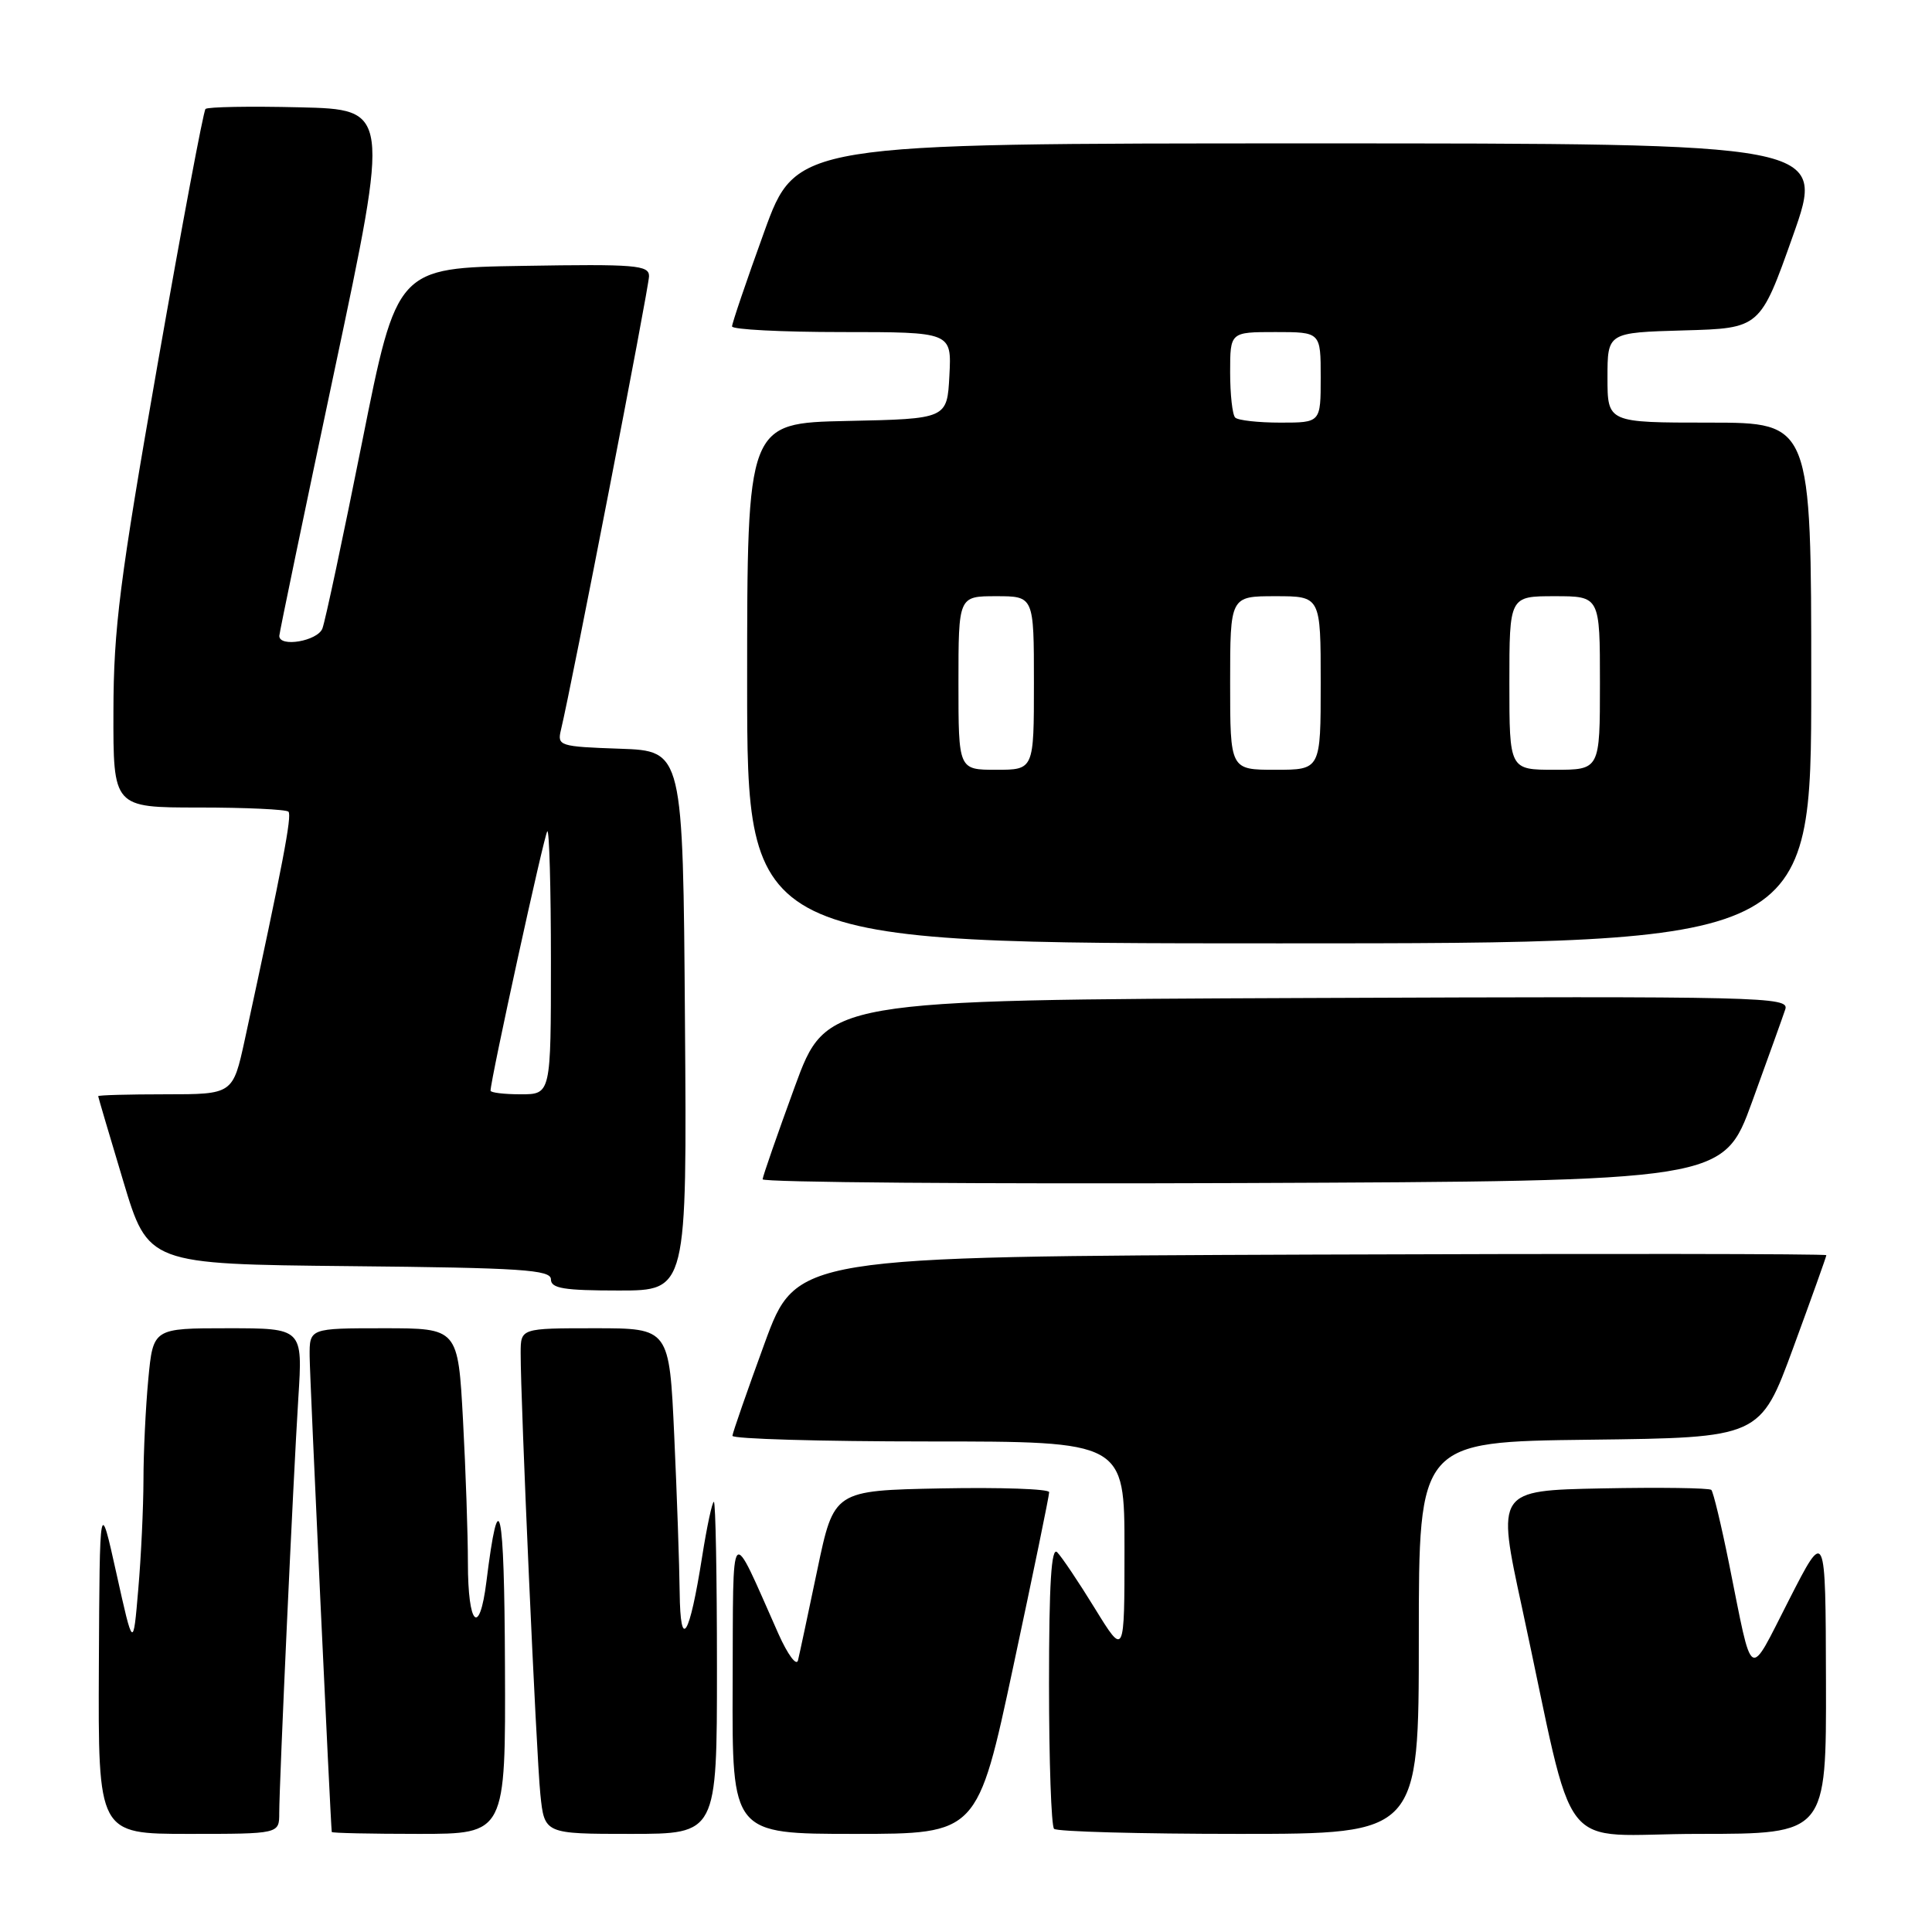 <?xml version="1.0" encoding="UTF-8" standalone="no"?>
<!DOCTYPE svg PUBLIC "-//W3C//DTD SVG 1.1//EN" "http://www.w3.org/Graphics/SVG/1.1/DTD/svg11.dtd" >
<svg xmlns="http://www.w3.org/2000/svg" xmlns:xlink="http://www.w3.org/1999/xlink" version="1.1" viewBox="0 0 256 256">
 <g >
 <path fill="currentColor"
d=" M 37.00 240.25 C 37.01 236.13 38.86 195.85 39.53 185.25 C 40.12 176.00 40.12 176.00 30.20 176.00 C 20.29 176.00 20.29 176.00 19.65 182.75 C 19.30 186.46 19.01 192.47 19.01 196.10 C 19.00 199.73 18.70 206.25 18.32 210.60 C 17.65 218.50 17.65 218.50 15.43 208.50 C 13.21 198.50 13.21 198.50 13.10 220.75 C 13.00 243.00 13.00 243.00 25.00 243.00 C 37.00 243.00 37.00 243.00 37.00 240.25 Z  M 66.91 220.75 C 66.83 199.35 66.12 196.15 64.45 209.59 C 63.53 216.95 62.00 215.40 62.00 207.10 C 62.00 203.37 61.71 194.84 61.35 188.16 C 60.69 176.00 60.69 176.00 50.85 176.00 C 41.00 176.00 41.00 176.00 41.03 179.75 C 41.05 182.63 43.80 241.58 43.96 242.75 C 43.98 242.89 49.17 243.00 55.50 243.00 C 67.00 243.00 67.00 243.00 66.91 220.75 Z  M 95.00 221.00 C 95.00 208.90 94.82 199.00 94.59 199.00 C 94.37 199.00 93.67 202.26 93.04 206.25 C 91.35 216.97 90.15 218.88 90.06 211.00 C 90.02 207.43 89.70 198.09 89.34 190.25 C 88.69 176.00 88.69 176.00 78.84 176.00 C 69.00 176.00 69.00 176.00 68.99 179.25 C 68.97 185.67 71.07 232.61 71.60 237.75 C 72.14 243.00 72.14 243.00 83.57 243.00 C 95.00 243.00 95.00 243.00 95.00 221.00 Z  M 134.28 220.75 C 136.90 208.51 139.03 198.15 139.02 197.72 C 139.01 197.29 132.59 197.07 124.75 197.22 C 110.50 197.50 110.50 197.50 108.30 208.00 C 107.09 213.78 105.94 219.18 105.74 220.00 C 105.54 220.82 104.38 219.25 103.15 216.50 C 96.61 201.79 97.17 201.16 97.08 223.25 C 97.00 243.00 97.00 243.00 113.26 243.00 C 129.53 243.00 129.53 243.00 134.28 220.75 Z  M 188.00 217.02 C 188.00 191.04 188.00 191.04 210.62 190.77 C 233.24 190.50 233.24 190.50 237.62 178.57 C 240.03 172.01 242.00 166.50 242.00 166.32 C 242.00 166.13 211.29 166.10 173.76 166.24 C 105.52 166.50 105.52 166.50 101.31 178.00 C 99.00 184.32 97.08 189.84 97.05 190.25 C 97.02 190.66 108.70 191.00 123.00 191.00 C 149.00 191.00 149.00 191.00 149.00 205.25 C 149.00 219.50 149.00 219.50 145.08 213.13 C 142.93 209.63 140.68 206.28 140.08 205.68 C 139.31 204.91 139.00 209.83 139.00 223.13 C 139.00 233.33 139.30 241.97 139.67 242.33 C 140.03 242.70 151.06 243.00 164.17 243.00 C 188.00 243.00 188.00 243.00 188.00 217.02 Z  M 241.95 222.75 C 241.90 202.50 241.90 202.50 237.05 212.00 C 231.58 222.69 232.32 223.14 229.11 207.20 C 228.08 202.09 227.02 197.69 226.76 197.42 C 226.49 197.16 219.98 197.07 212.29 197.22 C 198.31 197.50 198.31 197.50 201.67 213.00 C 209.02 246.99 205.91 243.00 225.10 243.00 C 242.00 243.00 242.00 243.00 241.95 222.75 Z  M 90.76 135.25 C 90.50 99.50 90.50 99.50 82.15 99.21 C 74.11 98.93 73.82 98.83 74.33 96.71 C 75.77 90.73 86.00 38.02 86.00 36.59 C 86.00 35.13 84.22 34.98 69.30 35.23 C 52.59 35.50 52.59 35.50 47.99 58.53 C 45.46 71.19 43.09 82.33 42.72 83.28 C 42.08 84.95 36.98 85.82 37.01 84.25 C 37.02 83.84 40.32 67.97 44.34 49.00 C 51.65 14.50 51.65 14.50 39.69 14.22 C 33.11 14.06 27.50 14.16 27.23 14.44 C 26.95 14.72 24.10 29.92 20.89 48.22 C 15.86 76.92 15.05 83.25 15.03 94.25 C 15.00 107.00 15.00 107.00 26.33 107.00 C 32.57 107.00 37.91 107.25 38.22 107.55 C 38.71 108.05 37.48 114.50 32.44 137.75 C 30.86 145.00 30.86 145.00 21.93 145.00 C 17.02 145.00 13.01 145.11 13.01 145.25 C 13.02 145.39 14.51 150.45 16.33 156.50 C 19.63 167.50 19.63 167.50 46.31 167.77 C 69.12 167.99 73.00 168.25 73.00 169.52 C 73.00 170.72 74.71 171.00 82.01 171.00 C 91.03 171.00 91.03 171.00 90.76 135.25 Z  M 232.16 146.00 C 234.26 140.22 236.24 134.71 236.56 133.74 C 237.11 132.08 233.82 132.00 173.33 132.24 C 109.52 132.50 109.52 132.50 105.31 144.00 C 103.00 150.32 101.08 155.84 101.05 156.26 C 101.02 156.67 129.65 156.90 164.67 156.76 C 228.34 156.50 228.34 156.50 232.16 146.00 Z  M 240.00 90.50 C 240.00 56.00 240.00 56.00 226.50 56.00 C 213.00 56.00 213.00 56.00 213.00 50.03 C 213.00 44.07 213.00 44.07 223.12 43.78 C 233.23 43.50 233.23 43.50 237.57 31.25 C 241.91 19.00 241.91 19.00 173.71 19.00 C 105.50 19.00 105.50 19.00 101.25 30.75 C 98.91 37.21 97.00 42.84 97.00 43.25 C 97.00 43.66 103.55 44.00 111.55 44.00 C 126.10 44.00 126.10 44.00 125.80 49.75 C 125.50 55.50 125.50 55.50 112.25 55.78 C 99.00 56.06 99.00 56.06 99.00 90.53 C 99.00 125.00 99.00 125.00 169.50 125.00 C 240.00 125.00 240.00 125.00 240.00 90.50 Z  M 65.00 144.52 C 65.00 143.08 72.12 110.55 72.52 110.15 C 72.78 109.88 73.00 117.62 73.00 127.33 C 73.00 145.00 73.00 145.00 69.00 145.00 C 66.80 145.00 65.00 144.78 65.00 144.52 Z  M 127.00 90.50 C 127.00 79.00 127.00 79.00 132.00 79.00 C 137.00 79.00 137.00 79.00 137.00 90.50 C 137.00 102.00 137.00 102.00 132.00 102.00 C 127.00 102.00 127.00 102.00 127.00 90.50 Z  M 163.00 90.50 C 163.00 79.00 163.00 79.00 169.00 79.00 C 175.00 79.00 175.00 79.00 175.00 90.50 C 175.00 102.00 175.00 102.00 169.00 102.00 C 163.00 102.00 163.00 102.00 163.00 90.50 Z  M 200.00 90.50 C 200.00 79.00 200.00 79.00 206.00 79.00 C 212.00 79.00 212.00 79.00 212.00 90.50 C 212.00 102.00 212.00 102.00 206.00 102.00 C 200.00 102.00 200.00 102.00 200.00 90.50 Z  M 163.67 55.33 C 163.30 54.97 163.00 52.27 163.00 49.33 C 163.00 44.00 163.00 44.00 169.00 44.00 C 175.00 44.00 175.00 44.00 175.00 50.00 C 175.00 56.00 175.00 56.00 169.67 56.00 C 166.73 56.00 164.03 55.70 163.67 55.33 Z "/>
</g>
</svg>